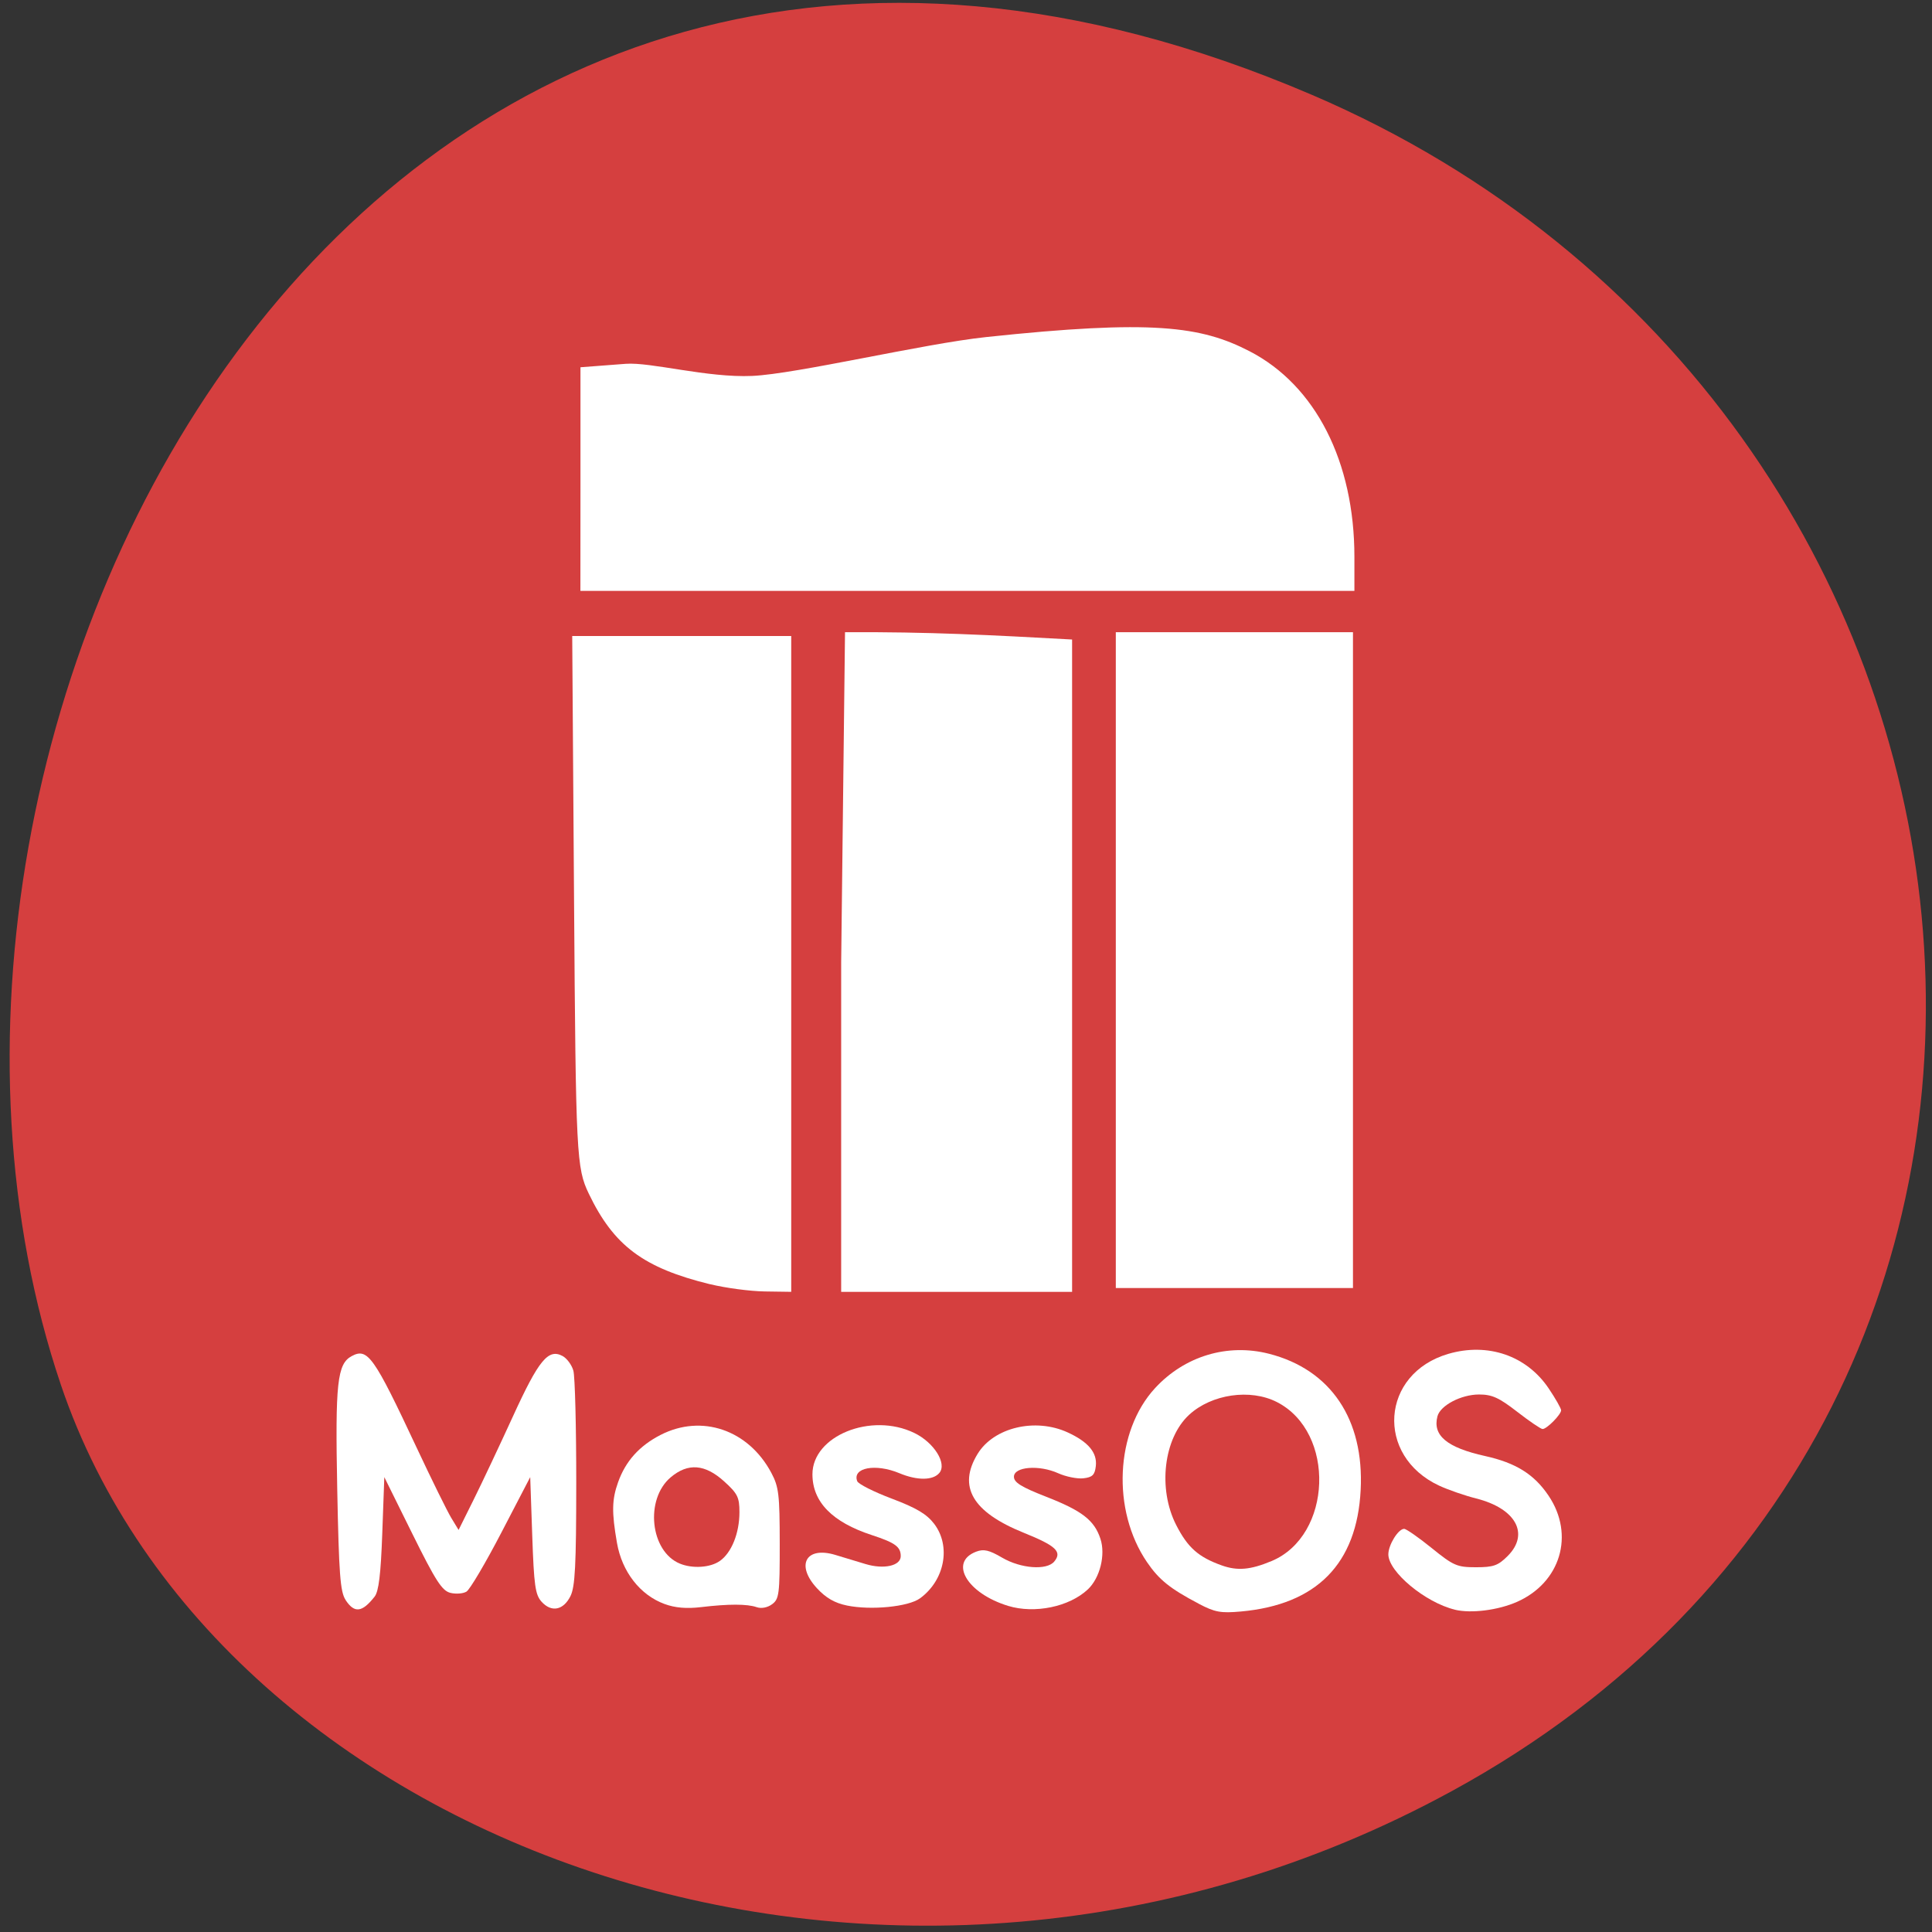 <svg xmlns="http://www.w3.org/2000/svg" viewBox="0 0 256 256"><rect x="0" y="0" width="256" height="256" fill="#333333" stroke="none"/><g color="#000"><path d="m 244.96 83.78 c 49.737 125.69 -89.64 195.43 -176.41 165.76 -60.56 -20.709 -90.75 -109.99 -47.739 -184.31 54.27 -93.78 185.79 -78.39 224.15 18.549 z" fill="#d53f3f" transform="matrix(0 -1 -1 -0.033 257.61 260.29)"/></g><g fill="#fff"><path d="m 192.78 213.29 c -3.923 -0.948 -8.817 -5.02 -8.817 -7.329 0 -1.257 1.314 -3.381 2.092 -3.381 0.28 0 1.923 1.145 3.652 2.544 2.895 2.343 3.359 2.544 5.861 2.544 2.325 0 2.932 -0.215 4.204 -1.487 2.933 -2.933 1.093 -6.297 -4.168 -7.626 -1.506 -0.38 -3.709 -1.142 -4.895 -1.693 -8.514 -3.955 -7.755 -14.866 1.215 -17.473 5.237 -1.522 10.357 0.241 13.278 4.574 0.909 1.349 1.653 2.656 1.653 2.904 0 0.569 -1.893 2.486 -2.455 2.486 -0.231 0 -1.746 -1.03 -3.368 -2.289 -2.407 -1.869 -3.334 -2.289 -5.05 -2.287 -2.377 0.002 -5.136 1.449 -5.513 2.891 -0.664 2.541 1.253 4.141 6.309 5.262 4.09 0.907 6.513 2.423 8.423 5.268 3.476 5.178 1.587 11.503 -4.197 14.06 -2.504 1.105 -6.079 1.556 -8.225 1.037 z"/><path d="m 94.09 170.17 c -8.831 -2.165 -12.756 -5.095 -16.07 -11.998 -1.636 -3.407 -1.721 -5.078 -1.954 -38.728 l -0.244 -35.17 h 14.51 h 14.51 v 43.45 v 43.45 l -3.515 -0.05 c -1.933 -0.027 -5.19 -0.46 -7.236 -0.962 z"/><path d="m 111.46 127.48 l 0.509 -43.707 c 11.04 -0.069 19.38 0.379 30.09 0.966 v 43.22 v 43.22 h -15.3 h -15.3 z"/><path d="m 147.85 127.22 v -43.45 h 15.713 h 15.713 v 43.45 v 43.45 h -15.713 h -15.713 v -43.45 z"/><path d="m 76.915 63.48 v -14.816 l 5.996 -0.457 c 3.298 -0.251 10.834 1.871 16.747 1.606 5.913 -0.265 22.659 -4.26 30.994 -5.148 22.04 -2.347 28.507 -1.441 34.933 1.882 8.726 4.512 13.881 14.628 13.881 27.24 v 4.508 h -51.28 h -51.28 z"/><path d="m 45.788 211.99 c -0.705 -1.075 -0.879 -3.399 -1.102 -14.654 -0.278 -14.09 -0.004 -16.618 1.919 -17.647 2.112 -1.13 2.92 0.008 8.583 12.09 2 4.267 4.075 8.476 4.608 9.353 l 0.969 1.594 l 1.993 -4.01 c 1.096 -2.206 3.442 -7.179 5.214 -11.05 3.417 -7.469 4.678 -9 6.57 -7.989 0.575 0.308 1.22 1.183 1.433 1.944 0.213 0.761 0.385 7.451 0.381 14.866 -0.005 10.94 -0.15 13.769 -0.768 15.01 -0.935 1.874 -2.519 2.183 -3.82 0.746 -0.844 -0.933 -1.013 -2.131 -1.244 -8.798 l -0.267 -7.718 l -3.816 7.337 c -2.099 4.04 -4.181 7.56 -4.627 7.833 -0.446 0.273 -1.409 0.346 -2.139 0.163 -1.106 -0.278 -1.948 -1.587 -5.04 -7.833 l -3.711 -7.5 l -0.27 7.444 c -0.197 5.451 -0.47 7.698 -1.017 8.394 -1.662 2.111 -2.678 2.226 -3.851 0.435 z"/><path d="m 88.06 212.54 c -3.24 -1.185 -5.641 -4.266 -6.308 -8.098 -0.71 -4.078 -0.679 -5.722 0.151 -8.05 0.996 -2.79 2.815 -4.813 5.622 -6.255 5.451 -2.801 11.642 -0.684 14.678 5.02 0.99 1.86 1.11 2.864 1.115 9.372 0.005 6.704 -0.076 7.349 -1.012 8.04 -0.61 0.449 -1.425 0.606 -2.035 0.392 -1.259 -0.44 -3.722 -0.443 -7.377 -0.009 -1.926 0.228 -3.433 0.1 -4.833 -0.412 z m 7.317 -5.698 c 1.559 -1.092 2.603 -3.688 2.603 -6.472 0 -1.976 -0.246 -2.468 -2.036 -4.086 -2.533 -2.289 -4.777 -2.462 -7.06 -0.544 -3.465 2.916 -2.736 9.836 1.208 11.45 1.68 0.688 4.02 0.533 5.282 -0.349 z"/><path d="m 112.23 212.74 c -1.616 -0.328 -2.785 -1 -3.975 -2.286 -2.85 -3.08 -1.47 -5.595 2.427 -4.421 1.131 0.341 2.929 0.884 3.995 1.208 2.438 0.74 4.675 0.24 4.675 -1.044 0 -1.239 -0.74 -1.779 -3.816 -2.785 -5.264 -1.721 -7.88 -4.396 -7.884 -8.06 -0.005 -5.099 7.766 -8.253 13.498 -5.478 2.613 1.265 4.357 4.045 3.321 5.294 -0.838 1.01 -2.935 1.026 -5.296 0.039 -3.166 -1.323 -6.276 -0.734 -5.588 1.059 0.144 0.374 2.202 1.413 4.575 2.308 3.258 1.23 4.633 2.047 5.619 3.339 2.264 2.968 1.398 7.5 -1.886 9.879 -1.541 1.116 -6.466 1.599 -9.666 0.949 z"/><path d="m 133.59 212.79 c -5.454 -1.659 -7.897 -5.796 -4.242 -7.186 1 -0.381 1.714 -0.216 3.435 0.792 2.477 1.452 5.92 1.709 6.91 0.516 1.074 -1.295 0.236 -2.088 -4.02 -3.802 -6.822 -2.75 -8.795 -6.117 -6.132 -10.468 2.143 -3.502 7.642 -4.81 11.934 -2.839 2.736 1.257 3.93 2.688 3.726 4.467 -0.134 1.168 -0.447 1.476 -1.644 1.613 -0.813 0.093 -2.317 -0.21 -3.343 -0.672 -2.524 -1.138 -5.862 -0.873 -5.862 0.466 0 0.758 0.969 1.359 4.265 2.646 4.765 1.861 6.384 3.115 7.195 5.572 0.703 2.129 -0.061 5.198 -1.668 6.708 -2.459 2.31 -7.04 3.258 -10.558 2.187 z"/><path d="m 158.82 212.49 c -3.788 -1.993 -5.242 -3.162 -6.835 -5.496 -4.696 -6.878 -4.212 -17.336 1.066 -23.06 3.917 -4.249 9.599 -5.962 15.1 -4.553 8.184 2.097 12.617 8.681 12.145 18.04 -0.494 9.791 -5.825 15.204 -15.864 16.11 -2.685 0.242 -3.454 0.1 -5.612 -1.036 z m 9.666 -5.64 c 8.07 -3.371 8.529 -17.08 0.711 -21.07 -3.524 -1.798 -8.646 -1.056 -11.625 1.682 -3.386 3.113 -4.175 9.812 -1.72 14.612 1.527 2.987 2.934 4.238 6.01 5.342 2.097 0.753 3.815 0.606 6.627 -0.569 z"/></g></svg>